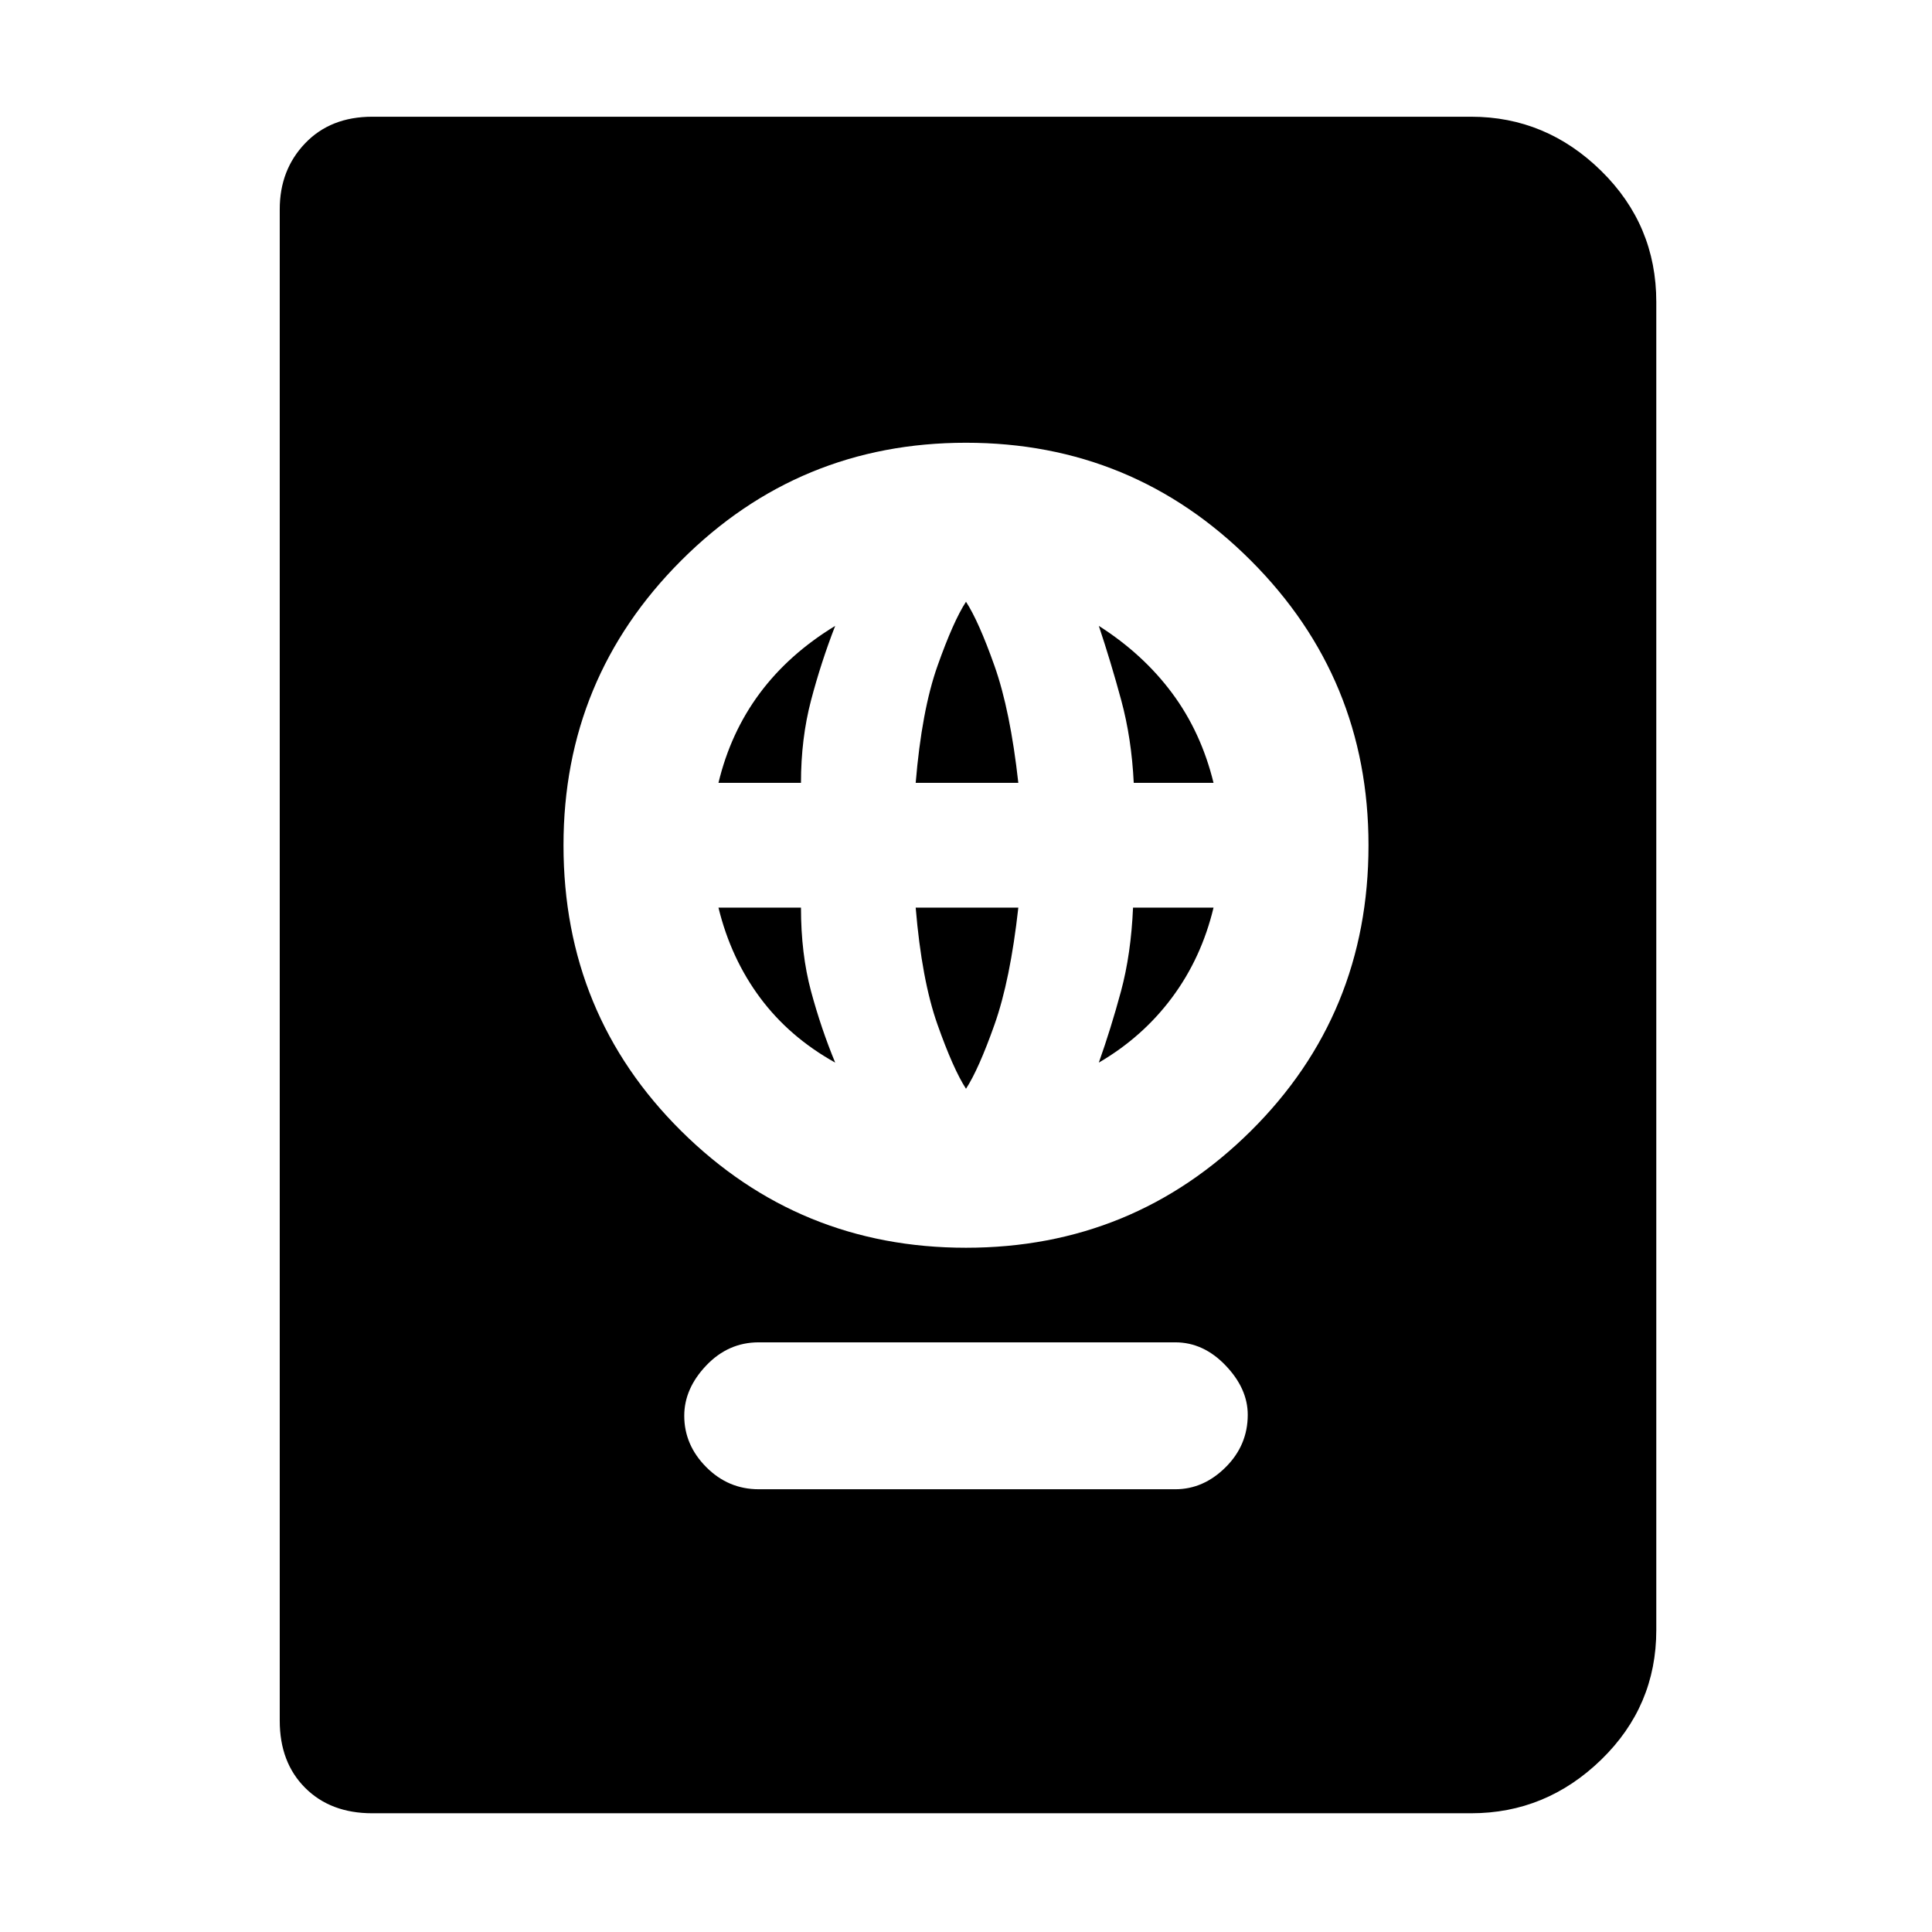 <svg xmlns="http://www.w3.org/2000/svg" height="48" viewBox="0 -960 960 960" width="48"><path d="M377-220h207q14 0 25-10.93 11-10.94 11-26.07 0-13-11-24.5T584-293H377q-15.13 0-26.07 11.5Q340-270 340-256.5q0 14.5 10.93 25.5 10.94 11 26.07 11Zm103-120q83 0 141.5-58T680-540q0-83-58.5-141.5T480-740q-83 0-141.5 58.5T280-540q0 84 58.5 142T480-340Zm0-79q-6.31-9.71-14.15-31.85Q458-473 455-509h51q-4 36-11.85 58.15Q486.31-428.71 480-419Zm-65-13q-22.75-12.67-37.28-32.19Q363.19-483.71 357-509h41q0 23 5 41.54T415-432Zm131 0q6-16.89 11-35.39t6-41.61h40q-6 25-20.59 44.63Q567.83-444.74 546-432ZM357-571q6-25 20.5-44.5T415-649q-7 18-12 37t-5 41h-41Zm98 0q3-36 10.85-58.15Q473.69-651.29 480-661q6.31 9.71 14.15 31.85Q502-607 506-571h-51Zm108.35 0q-1.07-22.07-6.21-41.04Q552-631 546-649q22 14 36.42 33.42Q596.85-596.16 603-571h-39.65ZM185-59q-20.75 0-33.37-12.63Q139-84.25 139-105v-751q0-19.63 12.63-32.81Q164.25-902 185-902h546q37.21 0 64.61 26.89Q823-848.21 823-810v660q0 37.8-27.39 64.4Q768.21-59 731-59H185Z"/></svg>